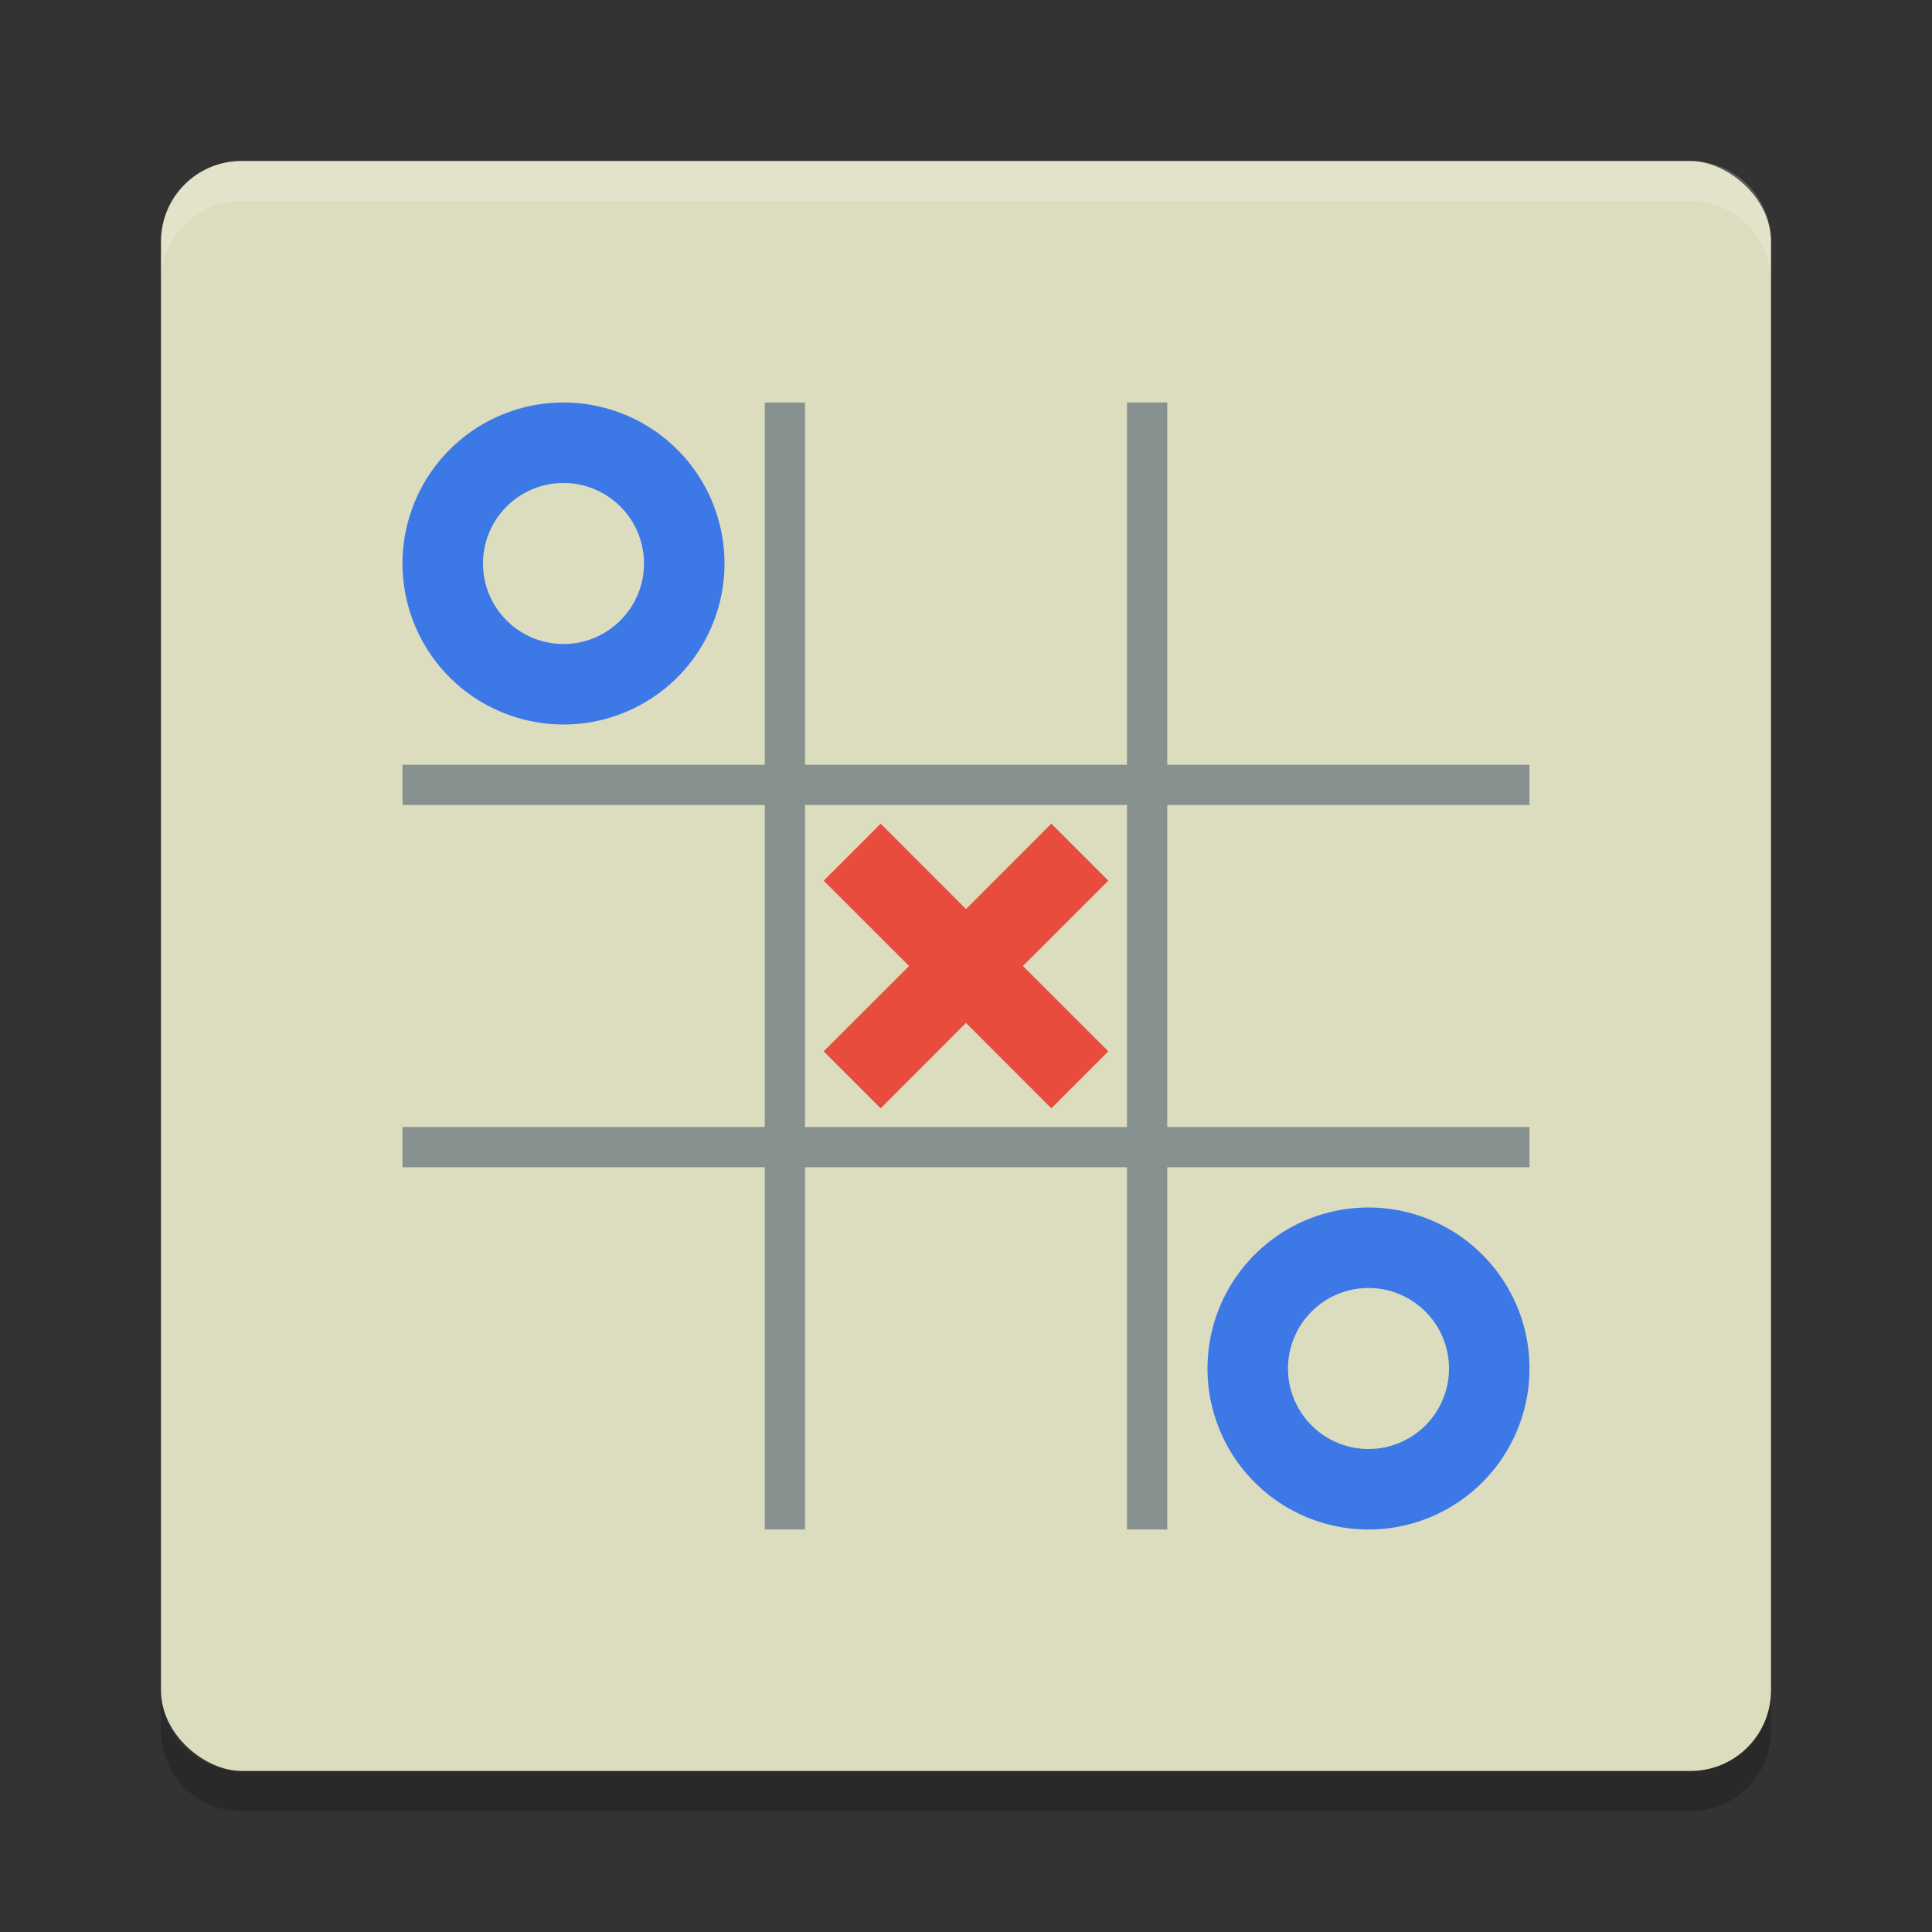 <svg height="24" width="24" xmlns="http://www.w3.org/2000/svg"><rect width="100%" height="100%" fill="#333333" stroke="none"/><g transform="translate(1 1)"><rect fill="#dcdcbe" height="20" rx="1" transform="matrix(0 -1 -1 0 0 0)" width="20" x="-21" y="-21"/><path d="m2 21.5c-.554 0-1-.446-1-1v-.5c0 .554.446 1 1 1h18c .554 0 1-.446 1-1v .5c0 .554-.446 1-1 1z" opacity=".2"/><path d="m12.06 9.232-1.06 1.061-1.06-1.061-.708.708 1.061 1.06-1.061 1.06.708.708 1.06-1.061 1.06 1.061.708-.708-1.061-1.06 1.061-1.06z" fill="#e74c3c"/><path d="m6 4a2 2 0 0 0 -2 2 2 2 0 0 0 2 2 2 2 0 0 0 2-2 2 2 0 0 0 -2-2zm0 1a1 1 0 0 1 1 1 1 1 0 0 1 -1 1 1 1 0 0 1 -1-1 1 1 0 0 1 1-1z" fill="#3c79e7"/><path d="m16 14a2 2 0 0 0 -2 2 2 2 0 0 0 2 2 2 2 0 0 0 2-2 2 2 0 0 0 -2-2zm0 1a1 1 0 0 1 1 1 1 1 0 0 1 -1 1 1 1 0 0 1 -1-1 1 1 0 0 1 1-1z" fill="#3c79e7"/><path d="m8.5 4v4.5h-4.5v.5h4.5v4h-4.5v.5h4.5v4.5h.5v-4.5h4v4.5h.5v-4.5h4.5v-.5h-4.5v-4h4.5v-.5h-4.5v-4.5h-.5v4.5h-4v-4.5zm.5 5h4v4h-4z" fill="#09214c" opacity=".4"/><path d="m2 1c-.554 0-1 .446-1 1v .5c0-.554.446-1 1-1h18c .554 0 1 .446 1 1v-.5c0-.554-.446-1-1-1z" fill="#fff" opacity=".2"/></g></svg>